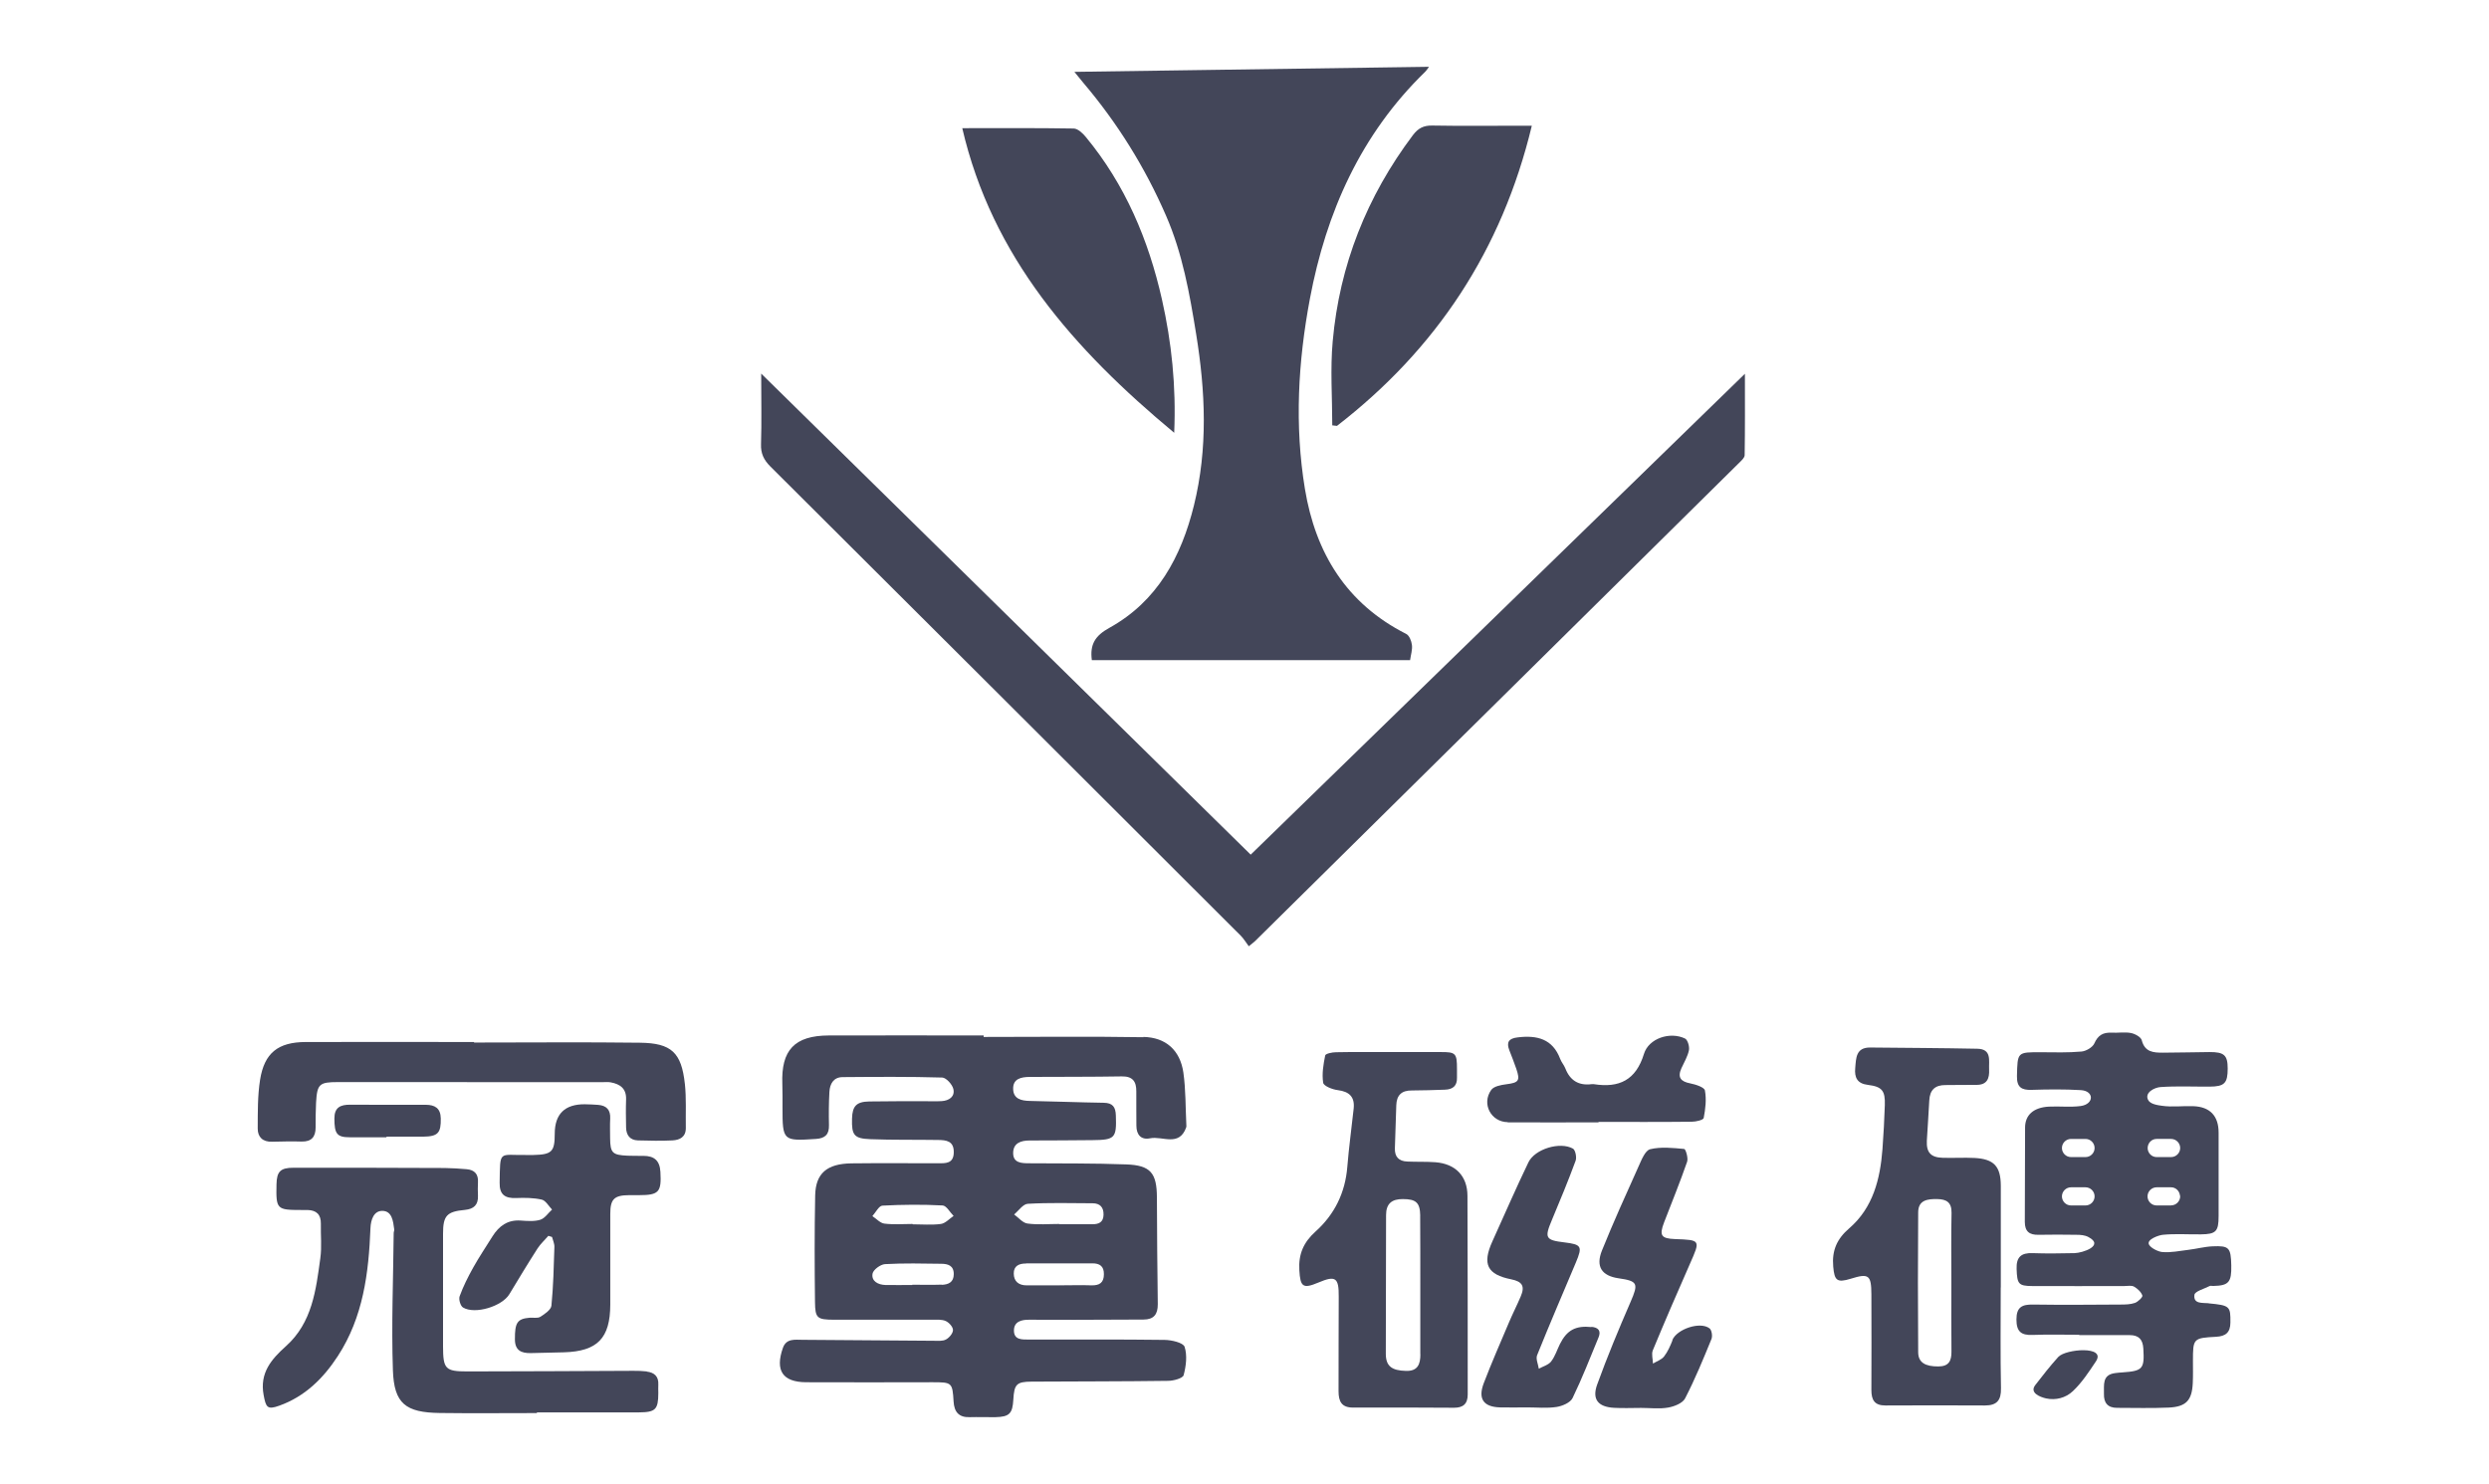 <?xml version="1.0" encoding="UTF-8"?><svg id="_圖層_2" xmlns="http://www.w3.org/2000/svg" viewBox="0 0 285 170"><defs><style>.cls-1{fill:none;}.cls-2{fill:#434659;}</style></defs><g id="_按鈕"><rect class="cls-1" width="285" height="170"/><path class="cls-2" d="m125.02,75.61c-.24-1.81.38-2.8,2.01-3.7,5.49-3.04,8.23-8.14,9.68-14.02,1.61-6.53,1.32-13.06.25-19.65-.75-4.63-1.56-9.22-3.45-13.55-2.41-5.54-5.56-10.6-9.47-15.21-.29-.34-.57-.7-1.02-1.25,13.62-.2,27-.39,40.61-.58-.23.31-.32.46-.44.57-7.37,7.16-11.33,16.07-13.2,25.99-1.36,7.22-1.77,14.52-.57,21.8,1.21,7.32,4.74,13.13,11.6,16.6.35.18.6.81.65,1.26.07.54-.12,1.11-.21,1.74h-36.45Z"/><path class="cls-2" d="m142.99,108.38c-.34-.45-.58-.87-.91-1.2-17.95-17.93-35.9-35.85-53.87-53.75-.75-.75-1.11-1.49-1.07-2.57.08-2.57.02-5.14.02-8.07,18.79,18.47,37.35,36.72,56.05,55.1,18.81-18.31,37.58-36.57,56.59-55.08,0,3.3.02,6.31-.03,9.32,0,.3-.37.62-.63.88-18.47,18.27-36.95,36.52-55.43,54.78-.13.13-.28.23-.72.59Z"/><path class="cls-2" d="m110.18,14.68c4.42,0,8.58-.03,12.75.04.48,0,1.05.54,1.4.97,4.51,5.46,7.18,11.78,8.72,18.62,1.1,4.9,1.63,9.86,1.4,15.26-11.49-9.55-20.86-20.16-24.27-34.9Z"/><path class="cls-2" d="m152.55,48.72c0-3.21-.24-6.45.05-9.63.78-8.73,3.91-16.6,9.19-23.62.6-.79,1.22-1.11,2.22-1.09,3.28.06,6.57.02,9.85.02h1.54c-3.42,14.23-10.92,25.57-22.31,34.38-.18-.02-.36-.04-.53-.06Z"/><path class="cls-2" d="m121.33,147.2c-1.26,0-2.53,0-3.79,0,1.26,0,2.53,0,3.79,0,1.22,0,2.43-.03,3.65,0-1.22-.04-2.43,0-3.65-.01Z"/><path class="cls-2" d="m130.92,118.8c-6.09-.1-12.19-.03-18.29-.03v-.17c-5.91,0-11.83-.02-17.74,0-3.92.02-5.46,1.68-5.31,5.55.03.89.02,1.78.02,2.67,0,3.86.04,3.88,3.84,3.63,1.06-.07,1.51-.53,1.48-1.59-.03-1.26-.02-2.53.05-3.79.05-.93.47-1.69,1.51-1.7,3.8-.03,7.6-.06,11.4.05.46.01,1.15.78,1.28,1.3.21.87-.47,1.35-1.34,1.4-.65.04-1.31.01-1.97.01-2.11,0-4.22,0-6.33.03-1.46.03-1.92.53-1.96,1.96-.05,1.89.22,2.29,2.09,2.36,2.58.1,5.16.05,7.74.09.93.01,1.83.09,1.82,1.39,0,1.36-.96,1.28-1.86,1.28-3.29,0-6.57-.03-9.86.01-2.8.04-4.1,1.14-4.15,3.68-.08,4.07-.07,8.13-.02,12.2.02,1.87.25,2.02,2.19,2.03,3.75,0,7.51,0,11.26,0,.51,0,1.08-.05,1.52.15.38.17.83.67.83,1.03,0,.37-.42.88-.8,1.08-.37.21-.91.15-1.37.15-5.02-.03-10.04-.08-15.06-.11-.86,0-1.86-.19-2.25.94-.9,2.58-.03,3.9,2.65,3.92,4.83.03,9.67,0,14.5,0,2.21,0,2.27.03,2.4,2.21.07,1.18.59,1.83,1.84,1.79.98-.03,1.97.02,2.96,0,1.59-.04,1.95-.41,2.04-2.01.1-1.76.37-2.05,2.08-2.06,5.21-.03,10.42-.02,15.63-.09.63,0,1.69-.29,1.79-.65.28-1.04.43-2.27.11-3.25-.16-.47-1.48-.78-2.29-.79-5.16-.07-10.32-.03-15.49-.04-.81,0-1.78.07-1.76-1.07.02-1,.88-1.21,1.74-1.2,1.74,0,3.47.01,5.21.01,2.63,0,5.26-.02,7.88-.03,1.17,0,1.65-.58,1.64-1.76-.06-4.07-.08-8.15-.1-12.22-.01-2.8-.72-3.69-3.5-3.79-3.7-.14-7.41-.1-11.12-.13-.88,0-1.86-.03-1.84-1.2.02-1.1.86-1.41,1.88-1.41,2.39,0,4.79-.02,7.18-.04,2.61-.02,2.79-.24,2.7-2.82-.03-.98-.36-1.45-1.41-1.46-2.81-.04-5.62-.16-8.44-.21-1-.02-1.88-.24-1.91-1.36-.04-1.19.92-1.38,1.88-1.39,3.52-.02,7.04,0,10.56-.06,1.24-.02,1.67.58,1.66,1.71-.01,1.31.01,2.62.01,3.93,0,1.05.54,1.66,1.57,1.45,1.41-.29,3.32,1.01,4.13-1.24.03-.08.03-.19.02-.28-.1-2.01-.06-4.03-.34-6.01-.37-2.55-2.01-4.04-4.6-4.08Zm-29.87,19.29c2.29-.12,4.59-.14,6.88-.02.44.02.84.78,1.26,1.2-.48.32-.94.85-1.46.92-1.06.14-2.15.04-3.23.04v-.04c-1.08,0-2.17.09-3.23-.04-.49-.06-.92-.56-1.38-.86.38-.42.75-1.18,1.15-1.2Zm6.78,9.05c-1.12.04-2.25.01-3.37.01,0,0,0,.02,0,.03-1.03,0-2.06.02-3.09,0-.84-.03-1.61-.44-1.46-1.3.08-.45.91-1.06,1.43-1.09,2.15-.12,4.31-.07,6.46-.04.73.01,1.41.19,1.41,1.18,0,.95-.62,1.2-1.37,1.23Zm9.85-9.26c2.47-.14,4.94-.07,7.42-.06.85,0,1.28.45,1.26,1.32-.02.87-.56,1.09-1.3,1.08-1.26,0-2.52,0-3.78,0v-.03c-1.21,0-2.44.11-3.63-.05-.55-.07-1.02-.68-1.53-1.04.52-.43,1.02-1.19,1.56-1.22Zm-.18,6.82c2.53,0,5.05,0,7.58,0,.83,0,1.33.32,1.32,1.24,0,.98-.5,1.3-1.42,1.28-1.22-.04-2.43,0-3.65,0-1.26,0-2.53,0-3.79,0-.9,0-1.45-.46-1.46-1.34-.02-.89.61-1.17,1.42-1.16Z"/><path class="cls-2" d="m74.06,157.08c-.51-.06-1.03-.07-1.54-.07-6.34.02-12.67.07-19.01.07-2.54,0-2.77-.29-2.78-2.87,0-4.3,0-8.61,0-12.91,0-2.06.43-2.53,2.5-2.72,1.03-.1,1.54-.58,1.5-1.62-.02-.51-.03-1.03,0-1.54.06-.93-.39-1.42-1.28-1.5-.84-.07-1.68-.13-2.52-.14-5.77-.02-11.54-.04-17.32-.03-1.51,0-1.92.44-1.95,1.91-.06,2.85.02,2.93,2.86,2.93.23,0,.47,0,.7,0,1.03.03,1.54.53,1.52,1.58-.03,1.31.12,2.64-.06,3.93-.5,3.66-.93,7.39-3.93,10.08-1.68,1.51-3.04,3.07-2.56,5.62.26,1.38.41,1.7,1.77,1.21,2.95-1.05,5.06-3.13,6.73-5.7,2.9-4.46,3.53-9.5,3.73-14.64.04-1.02.41-1.98,1.35-1.98,1.12,0,1.25,1.18,1.37,2.12.02.13-.06.28-.06.41-.05,5.24-.27,10.49-.09,15.73.13,3.82,1.46,4.84,5.37,4.89,3.71.05,7.42.01,11.12.01,0-.03,0-.05,0-.08,3.89,0,7.79.01,11.68,0,1.91-.01,2.21-.34,2.22-2.2,0-.33-.02-.66,0-.98.05-.94-.46-1.39-1.32-1.49Z"/><path class="cls-2" d="m229.08,147.47h.02c0-3.89.01-7.77,0-11.66-.01-2.23-.79-3.06-3.01-3.18-1.22-.06-2.44.02-3.66-.02-1.34-.04-1.86-.61-1.8-1.94.08-1.54.21-3.08.28-4.62.06-1.21.66-1.78,1.87-1.77,1.17,0,2.35-.03,3.52-.02,1.22.01,1.51-.72,1.46-1.75-.05-1.02.34-2.36-1.36-2.39-4.08-.08-8.16-.1-12.24-.14-1.66-.02-1.63,1.21-1.73,2.34-.1,1.08.21,1.79,1.45,1.94,1.63.2,1.99.67,1.94,2.31-.06,1.68-.14,3.36-.27,5.04-.26,3.44-1.08,6.72-3.8,9.07-1.43,1.23-2,2.56-1.84,4.39.14,1.61.43,1.88,2.02,1.39,2.05-.64,2.34-.42,2.35,1.79,0,3.65.03,7.31,0,10.96,0,1.14.36,1.77,1.6,1.77,3.8-.02,7.6-.02,11.4,0,1.37,0,1.87-.59,1.84-1.98-.08-3.84-.03-7.68-.03-11.52Zm-5.64-.54h0c0,2.62-.02,5.25.01,7.87.01,1.06-.29,1.7-1.49,1.71-1.5.01-2.31-.44-2.32-1.62-.04-5.34-.04-10.68,0-16.02,0-1.43,1.08-1.55,2.19-1.53,1.05.02,1.65.37,1.63,1.58-.06,2.67-.02,5.34-.02,8.01Z"/><path class="cls-2" d="m164.37,133.12c-1.07-.08-2.16-.03-3.24-.08-.96-.04-1.45-.54-1.41-1.53.06-1.64.1-3.28.16-4.92.04-1.14.6-1.7,1.77-1.69,1.27,0,2.53-.05,3.8-.09.9-.03,1.41-.43,1.38-1.39-.01-.33,0-.66,0-.98,0-1.81-.14-1.95-1.89-1.94-1.97,0-3.94,0-5.91,0-2.02,0-4.04-.02-6.05.02-.43,0-1.2.16-1.24.37-.21,1.03-.39,2.12-.23,3.13.06.37,1.06.77,1.67.84,1.34.17,1.96.79,1.82,2.12-.24,2.23-.55,4.46-.73,6.69-.24,2.95-1.46,5.43-3.63,7.38-1.38,1.24-1.97,2.59-1.86,4.44.11,1.9.4,2.16,2.18,1.41,1.98-.84,2.35-.56,2.33,1.63-.03,3.61,0,7.21-.02,10.82,0,1.17.35,1.88,1.68,1.87,3.85-.02,7.7,0,11.55.02,1.03,0,1.56-.44,1.56-1.52-.01-7.59.01-15.17-.03-22.76-.01-2.28-1.39-3.66-3.66-3.84Zm-1.73,21.99c0,1.12-.28,1.95-1.65,1.91-1.64-.04-2.31-.55-2.31-1.97,0-5.29.03-10.59.03-15.88,0-1.32.67-1.84,1.93-1.83,1.49,0,1.96.4,1.98,1.89.03,2.72,0,5.43.01,8.15,0,2.58,0,5.15,0,7.73Z"/><path class="cls-2" d="m73.67,132.39c-.61,0-1.22,0-1.83-.02-1.72-.08-1.96-.32-1.98-2,0-.75-.03-1.5.01-2.25.05-.99-.41-1.49-1.37-1.57-.51-.04-1.03-.06-1.54-.07q-3.43-.02-3.44,3.37c0,2.07-.33,2.39-2.44,2.44-.28,0-.56,0-.84,0-3.16.05-2.96-.64-3.03,3.17-.03,1.38.62,1.81,1.9,1.76.98-.04,1.98-.03,2.92.18.46.11.79.74,1.18,1.14-.44.4-.83,1.01-1.35,1.17-.69.21-1.49.14-2.23.09-1.5-.11-2.49.62-3.24,1.81-.74,1.19-1.53,2.36-2.21,3.58-.59,1.06-1.14,2.15-1.55,3.28-.13.35.09,1.11.39,1.29,1.37.82,4.46-.13,5.3-1.52,1.06-1.76,2.13-3.53,3.24-5.26.34-.52.82-.95,1.23-1.43.14.04.28.09.42.13.1.39.29.78.27,1.16-.07,2.24-.12,4.48-.34,6.71-.05.47-.76.95-1.26,1.27-.32.2-.82.08-1.24.11-1.42.12-1.69.58-1.68,2.47,0,1.28.73,1.6,1.81,1.58,1.27-.03,2.53-.06,3.8-.09,3.84-.11,5.3-1.61,5.31-5.47,0-3.46,0-6.93,0-10.39,0-1.7.45-2.13,2.18-2.14.38,0,.75,0,1.13,0,2.27,0,2.56-.37,2.43-2.66-.07-1.31-.72-1.84-1.95-1.84Z"/><path class="cls-2" d="m78.42,124.15c-.39-3.59-1.53-4.68-5.15-4.72-6.33-.08-12.66-.02-18.99-.02,0-.02,0-.04,0-.06-6.42,0-12.85-.02-19.27,0-3.17.01-4.74,1.25-5.23,4.33-.29,1.83-.26,3.72-.27,5.59,0,.98.59,1.53,1.63,1.5,1.12-.02,2.25-.06,3.38-.02,1.15.03,1.62-.53,1.62-1.62,0-.94,0-1.87.05-2.81.12-2.16.36-2.38,2.51-2.38,10.08,0,20.17,0,30.25.01.33,0,.66-.04.98.02,1.08.2,1.8.71,1.76,1.95-.04,1.08-.02,2.15,0,3.23.02.86.43,1.44,1.36,1.47,1.31.03,2.63.07,3.94,0,.86-.04,1.56-.4,1.54-1.45-.03-1.68.07-3.38-.11-5.05Z"/><path class="cls-2" d="m191.51,153.51c-.26.65-.55,1.32-.97,1.86-.29.37-.84.55-1.27.81-.01-.51-.19-1.08-.02-1.51,1.38-3.33,2.81-6.64,4.26-9.93,1.2-2.72,1.23-2.71-1.72-2.82-1.58-.06-1.82-.41-1.25-1.9.89-2.31,1.83-4.61,2.64-6.95.15-.42-.16-1.45-.33-1.47-1.3-.12-2.66-.27-3.9.03-.57.14-.99,1.22-1.32,1.95-1.44,3.2-2.89,6.4-4.2,9.65-.74,1.85-.02,2.9,1.89,3.18,2.23.32,2.3.6,1.39,2.7-1.36,3.13-2.67,6.28-3.83,9.48-.61,1.7.12,2.56,1.94,2.66,1.03.06,2.06.01,3.1.01h0c1.03,0,2.09.14,3.09-.04.7-.12,1.66-.5,1.94-1.05,1.14-2.2,2.08-4.5,3.02-6.8.14-.34.03-1.03-.22-1.22-1.08-.83-3.75.09-4.26,1.34Z"/><path class="cls-2" d="m182.23,152c-1.8-.19-2.81.34-3.61,1.94-.33.67-.56,1.42-1.01,2-.31.4-.93.56-1.41.83-.08-.53-.37-1.14-.19-1.56,1.43-3.56,2.95-7.08,4.44-10.62.77-1.84.64-2.05-1.32-2.29-2.18-.26-2.3-.51-1.43-2.57.94-2.24,1.87-4.49,2.71-6.77.15-.39-.02-1.24-.3-1.4-1.49-.83-4.36.04-5.1,1.57-1.44,2.99-2.76,6.04-4.13,9.06-1.18,2.61-.59,3.79,2.16,4.34,1.29.26,1.59.8,1.08,1.98-.42.99-.91,1.95-1.33,2.94-.98,2.32-2,4.63-2.9,6.99-.68,1.8-.01,2.71,1.88,2.76,1.03.03,2.06,0,3.09,0,1.13,0,2.27.12,3.37-.05.66-.1,1.57-.49,1.83-1.01,1.1-2.27,2.02-4.63,2.98-6.96.31-.76-.02-1.13-.82-1.21Z"/><path class="cls-2" d="m172.63,128.55c3.47.03,6.94,0,10.41,0,0-.02,0-.03,0-.05,3.56,0,7.12.02,10.68-.02.48,0,1.32-.2,1.36-.43.2-1.03.33-2.13.14-3.15-.07-.37-1.06-.69-1.67-.81-1.09-.21-1.5-.67-1.02-1.74.31-.68.72-1.35.86-2.06.08-.42-.14-1.19-.45-1.34-1.71-.82-4.15-.03-4.7,1.76-.92,3.01-2.84,3.92-5.73,3.47-.09-.01-.19-.01-.28,0-1.45.18-2.44-.41-2.98-1.78-.15-.39-.45-.72-.6-1.11-.87-2.31-2.66-2.74-4.87-2.47-1.04.12-1.31.56-.95,1.49.27.7.55,1.39.79,2.1.47,1.38.28,1.6-1.15,1.78-.61.08-1.42.23-1.72.65-1.13,1.58-.03,3.67,1.89,3.69Z"/><path class="cls-2" d="m44.26,130.25v-.06c1.4,0,2.8.01,4.21,0,1.69-.02,2.03-.44,2-2.09-.02-1.19-.69-1.55-1.7-1.56-2.89-.01-5.79.02-8.68-.01-1.12-.01-1.8.32-1.8,1.57,0,1.77.29,2.16,1.76,2.16,1.4,0,2.8,0,4.2,0Z"/><path class="cls-2" d="m235.7,155.4c-.93,1.03-1.8,2.13-2.65,3.24-.69.89.53,1.37,1.23,1.53,1.1.24,2.25-.05,3.07-.83,1.04-.98,1.84-2.21,2.64-3.41,1.21-1.82-3.47-1.42-4.29-.52Z"/><path class="cls-2" d="m162.63,139.23c.03,2.72,0,5.43,0,8.15,0,2.58,0,5.15,0,7.73,0-2.58,0-5.15,0-7.73,0-2.72.02-5.43-.01-8.15Z"/><path class="cls-2" d="m252.91,149.27c-.7-.07-1.78.12-1.64-.96.05-.41,1.12-.69,1.74-1.01.11-.06.28,0,.42-.01,1.77-.04,2.1-.42,2.06-2.36-.05-2.03-.24-2.26-2.13-2.18-.93.04-1.84.29-2.76.4-1.02.12-2.05.35-3.05.25-.43-.05-1.22-.42-1.46-.81-.39-.63,1.16-1.13,1.57-1.16,1.44-.14,2.91-.03,4.36-.05,1.72-.02,2.02-.33,2.02-2.09,0-3.19,0-6.37,0-9.56,0-1.91-.98-2.96-2.89-3.03-1.2-.05-2.41.13-3.62-.05-.48-.07-1.33-.18-1.57-.68-.41-.84.74-1.41,1.42-1.46,1.87-.13,3.75-.04,5.63-.05,1.7-.01,2.07-.39,2.07-2.07,0-1.53-.4-1.9-2.09-1.89-1.78.01-3.56.07-5.35.07-1.06,0-2.05-.06-2.4-1.42-.09-.37-.77-.74-1.23-.83-.72-.14-1.5,0-2.25-.04-.96-.04-1.54.3-1.95,1.23-.2.45-.94.88-1.46.93-1.54.14-3.09.09-4.64.08-2.75-.01-2.69-.02-2.76,2.72-.03,1.28.51,1.63,1.68,1.59,1.88-.06,3.76-.08,5.63.03,1.55.09,1.53,1.6,0,1.82-1.2.16-2.44.01-3.65.07-1.74.09-2.72.94-2.73,2.38-.03,3.61,0,7.21-.03,10.82,0,1.11.53,1.5,1.56,1.48,1.45-.02,2.91-.03,4.36,0,.46,0,.96.04,1.35.25,1.9.99-.66,1.83-1.58,1.85-1.6.03-3.19.06-4.79,0-1.32-.05-1.89.45-1.84,1.81.06,1.71.2,1.95,1.78,1.96,3.52.02,7.04,0,10.56,0,.37,0,.82-.1,1.11.07.4.23.81.61.95,1.02.06.17-.49.71-.85.84-.51.18-1.1.19-1.66.19-3.33.02-6.66.05-10,0-1.26-.02-1.91.28-1.91,1.71,0,1.38.53,1.82,1.84,1.77,1.78-.07,3.57-.02,5.35-.02,0,.01,0,.03,0,.04,1.92,0,3.85.01,5.77,0,1.06,0,1.51.51,1.57,1.54.14,2.32-.06,2.57-2.39,2.73-.28.02-.56.04-.84.08-1.52.2-1.25,1.37-1.28,2.38-.03,1.02.43,1.6,1.5,1.6,1.97,0,3.94.06,5.91-.03,2-.09,2.67-.83,2.76-2.8.04-.84.02-1.69.02-2.53,0-2.59.03-2.64,2.66-2.78,1.08-.06,1.62-.48,1.63-1.63.02-1.87-.06-1.97-2.5-2.2Zm-14.11-11.2h-1.66c-.57,0-1.04-.47-1.04-1.04s.47-1.04,1.04-1.04h1.66c.57,0,1.04.47,1.04,1.04s-.47,1.04-1.04,1.04Zm0-5.54h-1.66c-.57,0-1.04-.47-1.04-1.04s.47-1.04,1.04-1.04h1.66c.57,0,1.04.47,1.04,1.04s-.47,1.04-1.04,1.04Zm9.8,5.54h-1.66c-.57,0-1.04-.47-1.04-1.04s.47-1.04,1.04-1.04h1.66c.52,0,.94.4,1.01.91,0,0,0,0,0,0,0,0,0,0,0,0,0,.04.03.08.03.12,0,.57-.47,1.04-1.04,1.04Zm-1.66-7.62h1.66c.57,0,1.04.47,1.04,1.04s-.47,1.04-1.04,1.04h-1.66c-.53,0-.96-.41-1.02-.93v-.2s0,0,0,0c.05-.53.48-.95,1.02-.95Z"/></g></svg>